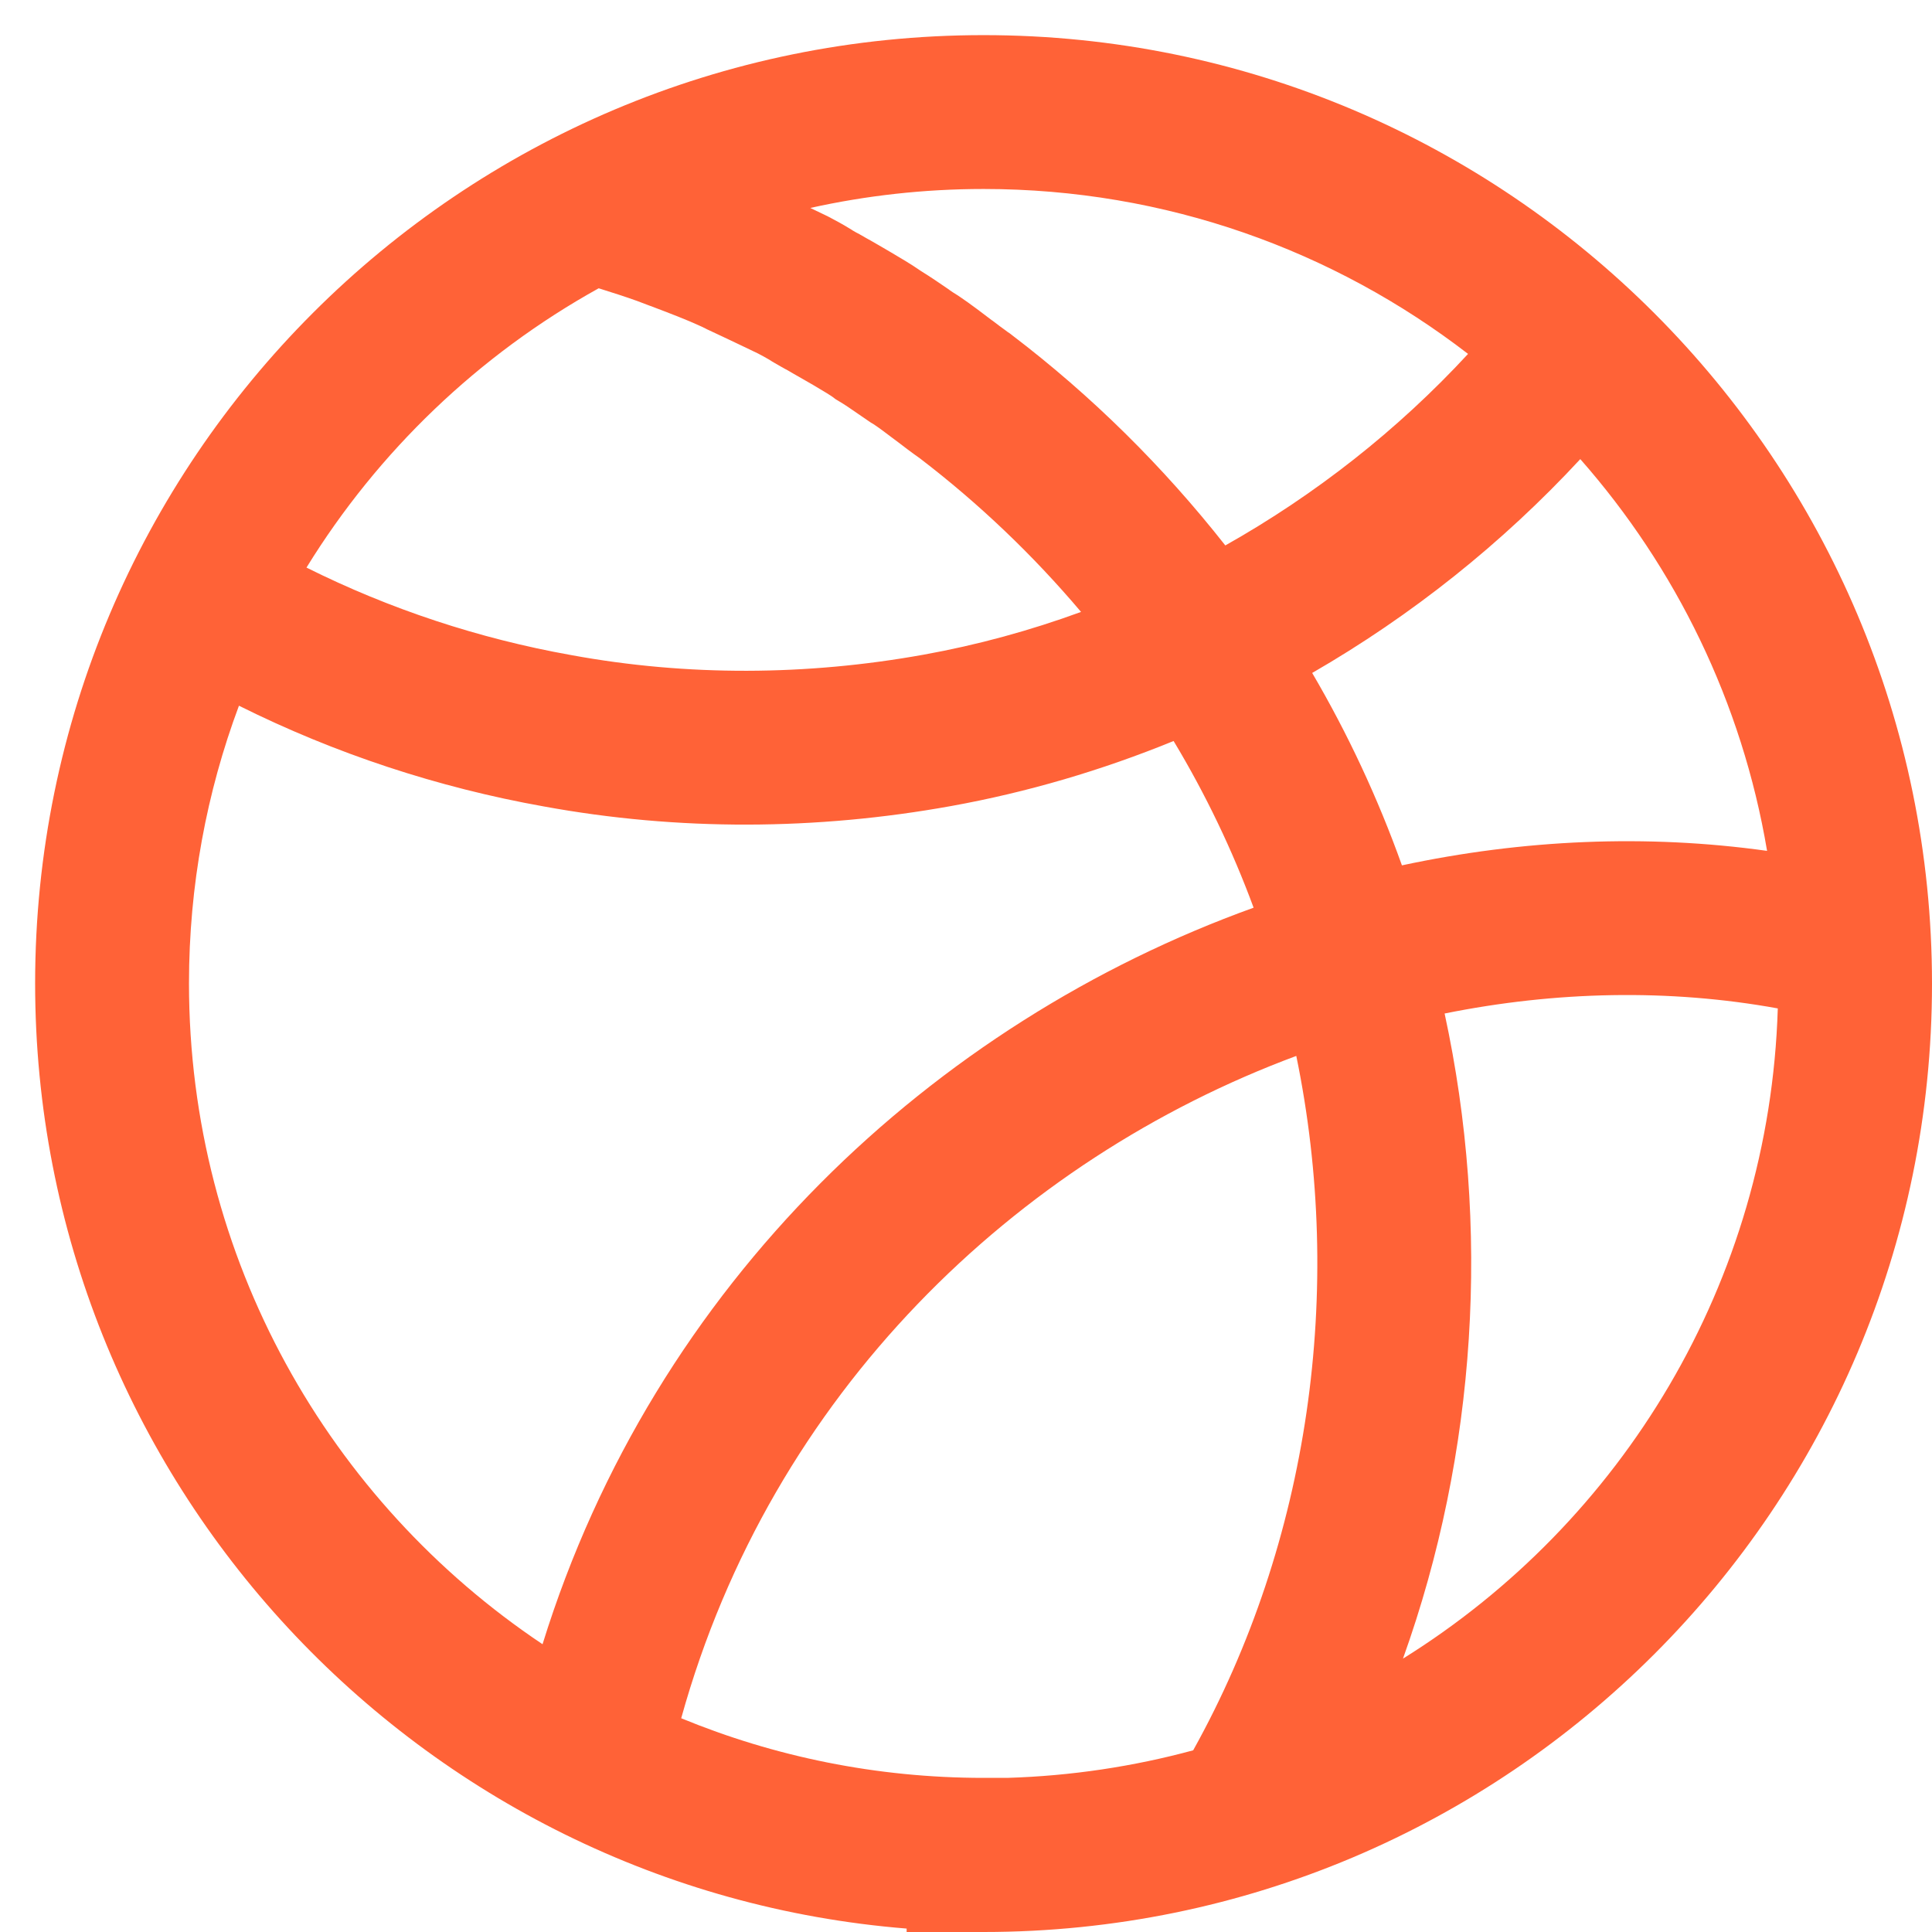 <svg width="22" height="22" viewBox="0 0 22 22" fill="none" xmlns="http://www.w3.org/2000/svg">
<path fill-rule="evenodd" clip-rule="evenodd" d="M11.2 0.4C5.234 0.4 0.4 5.238 0.4 11.198C0.4 16.864 4.772 21.515 10.324 21.961V22H11.2C17.166 22 22 17.163 22 11.202C22 5.242 17.167 0.4 11.2 0.4ZM13.587 19.931C12.909 20.115 12.2 20.223 11.469 20.245H11.2C9.981 20.245 8.818 20.003 7.757 19.566C8.785 15.862 11.571 13.209 14.761 12.024C15.311 14.691 14.912 17.55 13.587 19.931ZM14.275 10.336C10.635 11.648 7.456 14.601 6.178 18.723C3.751 17.1 2.152 14.335 2.152 11.198C2.152 10.086 2.353 9.021 2.721 8.036C3.816 8.582 4.987 8.968 6.192 9.183C7.726 9.464 9.298 9.455 10.828 9.179C11.699 9.022 12.549 8.771 13.364 8.438C13.727 9.041 14.032 9.677 14.275 10.336ZM16.45 11.541C16.976 13.969 16.816 16.543 15.976 18.887C18.467 17.336 20.149 14.608 20.244 11.483C19.006 11.258 17.715 11.286 16.45 11.541ZM20.122 9.689C18.751 9.497 17.341 9.559 15.964 9.854C15.692 9.093 15.35 8.359 14.942 7.663C16.074 7.01 17.107 6.187 17.995 5.228C19.082 6.463 19.837 7.997 20.122 9.689ZM6.501 7.459C5.455 7.272 4.439 6.937 3.49 6.463C4.306 5.138 5.454 4.039 6.817 3.283L6.828 3.286L6.828 3.286L6.828 3.286L6.828 3.286C6.977 3.333 7.119 3.378 7.255 3.427C7.306 3.446 7.355 3.465 7.403 3.483L7.404 3.483L7.404 3.483L7.404 3.483C7.626 3.567 7.823 3.642 7.989 3.719L8.036 3.742L8.047 3.748C8.151 3.796 8.302 3.868 8.437 3.932C8.509 3.967 8.577 3.999 8.631 4.025L8.633 4.026C8.679 4.05 8.717 4.071 8.753 4.092C8.782 4.111 8.808 4.126 8.822 4.134C8.847 4.149 8.873 4.164 8.895 4.176C8.913 4.186 8.931 4.196 8.945 4.204L8.952 4.207L8.966 4.215L8.968 4.216C8.988 4.228 9.012 4.242 9.04 4.258C9.1 4.292 9.175 4.335 9.258 4.383C9.316 4.417 9.37 4.45 9.415 4.477C9.448 4.498 9.466 4.51 9.473 4.514L9.473 4.515C9.476 4.517 9.477 4.517 9.476 4.516L9.514 4.545L9.557 4.571C9.622 4.609 9.686 4.654 9.766 4.709L9.766 4.709L9.766 4.709L9.766 4.709C9.803 4.734 9.843 4.762 9.887 4.792L9.918 4.813L9.944 4.828C9.944 4.828 9.944 4.828 9.945 4.829C9.946 4.829 9.946 4.83 9.947 4.83C9.954 4.835 9.971 4.846 10.001 4.867C10.046 4.9 10.101 4.94 10.161 4.986L10.232 5.039C10.268 5.067 10.306 5.095 10.337 5.119C10.379 5.15 10.43 5.188 10.476 5.22C11.148 5.734 11.763 6.321 12.31 6.968C11.728 7.181 11.128 7.345 10.517 7.455C9.185 7.695 7.825 7.702 6.506 7.46L6.504 7.459L6.501 7.459ZM11.2 2.152C13.277 2.152 15.19 2.853 16.717 4.03C15.917 4.896 14.979 5.633 13.953 6.211C13.247 5.314 12.431 4.506 11.52 3.813L11.498 3.796L11.475 3.781L11.469 3.776C11.464 3.773 11.458 3.768 11.45 3.762C11.433 3.75 11.412 3.735 11.387 3.716C11.359 3.695 11.33 3.673 11.3 3.65L11.3 3.65L11.293 3.646C11.269 3.627 11.242 3.607 11.214 3.586C11.152 3.539 11.084 3.488 11.021 3.443C10.977 3.412 10.915 3.368 10.851 3.329L10.81 3.301L10.81 3.3L10.81 3.3C10.726 3.243 10.601 3.156 10.487 3.086C10.381 3.012 10.237 2.927 10.143 2.872C10.052 2.818 9.954 2.762 9.893 2.727L9.892 2.727L9.846 2.701C9.835 2.694 9.825 2.689 9.821 2.686L9.821 2.686L9.821 2.686L9.82 2.686L9.797 2.673L9.789 2.668C9.775 2.661 9.761 2.654 9.747 2.646C9.731 2.637 9.718 2.629 9.709 2.624L9.702 2.619L9.679 2.605C9.595 2.553 9.507 2.506 9.459 2.481L9.458 2.48L9.442 2.472L9.421 2.461L9.4 2.451C9.359 2.431 9.297 2.402 9.227 2.368C9.862 2.227 10.522 2.152 11.2 2.152Z" fill="#FF6237"/>
</svg>
